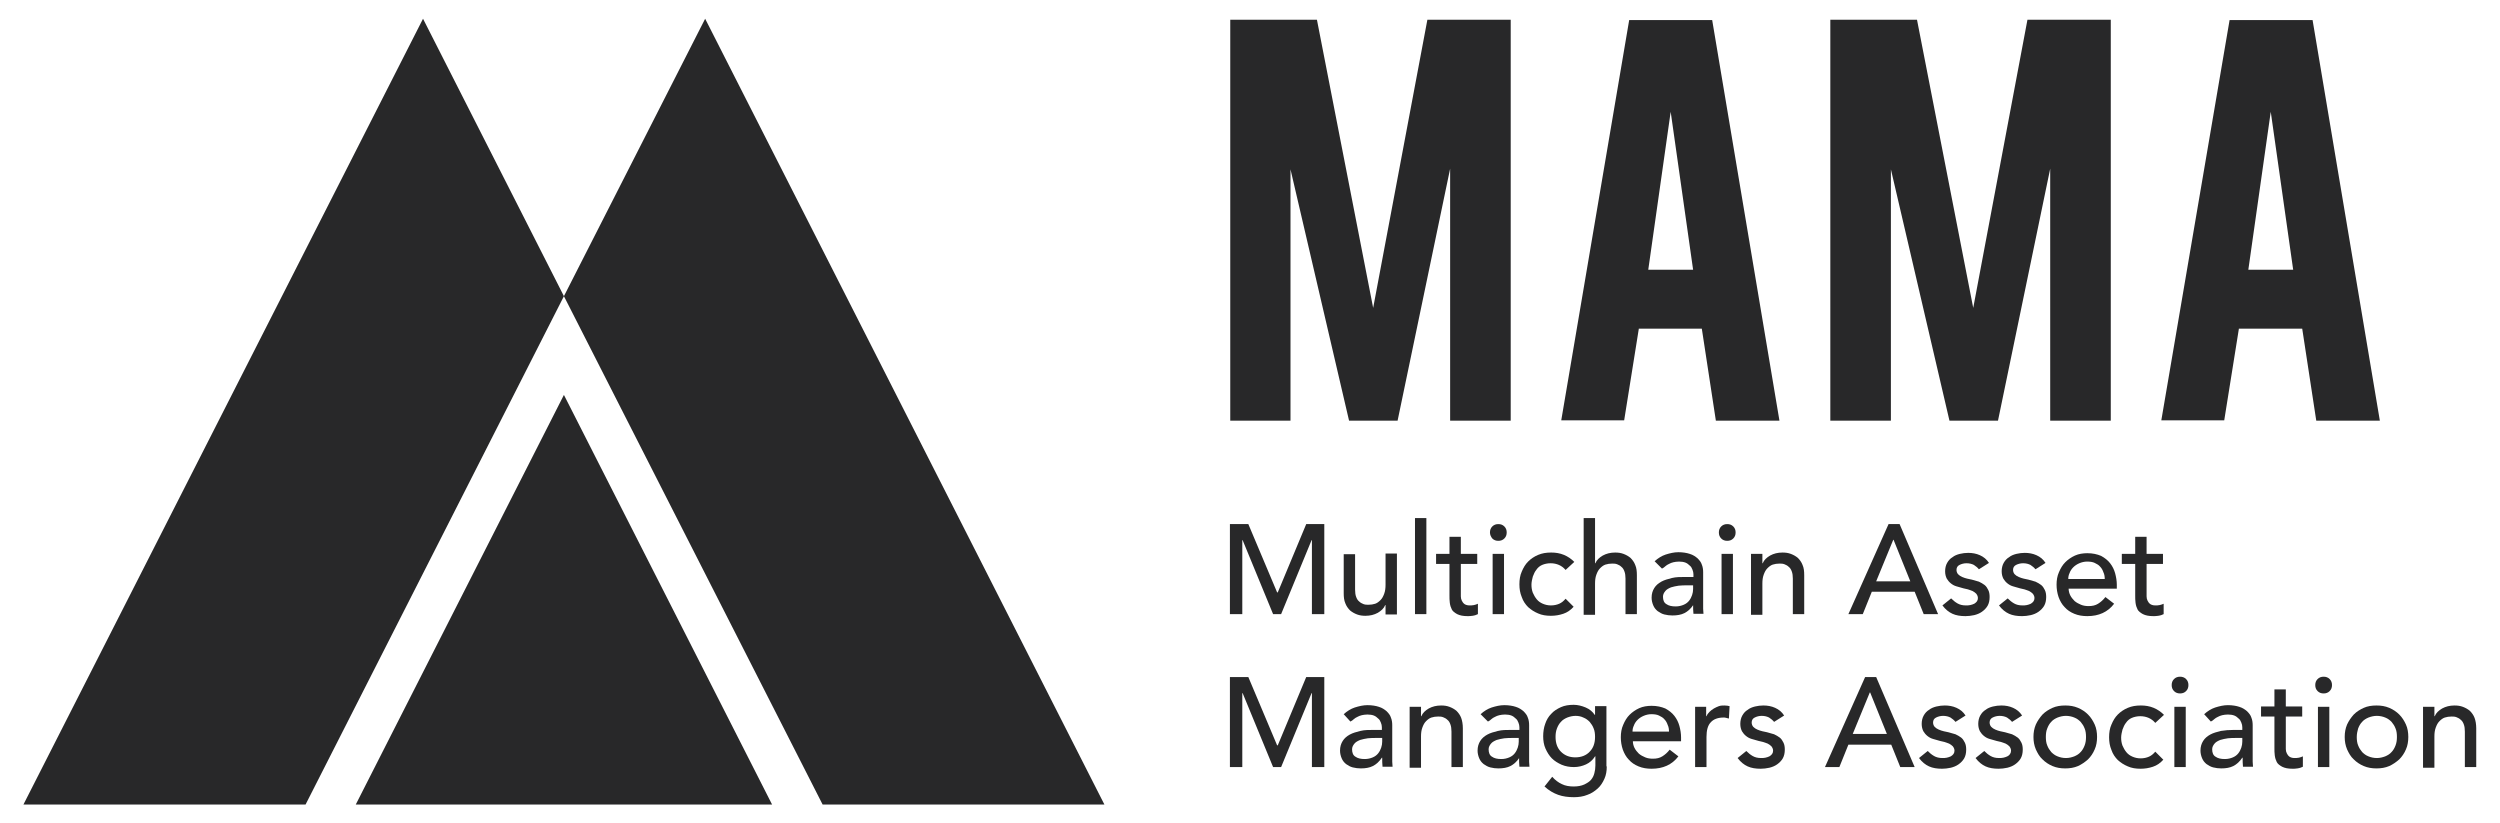 <?xml version="1.0" encoding="utf-8"?>
<!-- Generator: Adobe Illustrator 21.1.0, SVG Export Plug-In . SVG Version: 6.00 Build 0)  -->
<svg version="1.1" id="Layer_1" xmlns="http://www.w3.org/2000/svg" xmlns:xlink="http://www.w3.org/1999/xlink" x="0px" y="0px"
	 viewBox="0 0 747 246" style="enable-background:new 0 0 747 246;" xml:space="preserve">
<style type="text/css">
	.st0{fill:#282829;}
	.st1{clip-path:url(#SVGID_2_);}
	.st2{fill:#E6E6E6;}
	.st3{fill:#0B2537;}
	.st4{fill:#FFFFFF;}
	.st5{fill:#171C20;}
	.st6{fill:#062943;}
	.st7{fill:#999999;}
	.st8{fill:#C3B56E;stroke:#C3B56E;stroke-width:2;stroke-miterlimit:10;}
	.st9{fill:#ECE9D9;}
	.st10{fill:#C3B56E;}
	.st11{fill:#464646;}
	.st12{fill:#1A1A1A;}
	.st13{fill:#F6ECDD;}
	.st14{fill:#FFC614;}
	.st15{fill:#A4986B;}
</style>
<g>
	<g>
		<path class="st0" d="M385.7,125.7h-18.1V5.9h25.9l16.8,86.1l16.2-86.1h24.9v119.8h-18.1V50.4l-15.7,75.3h-14.5l-17.5-75.1V125.7z"
			/>
		<path class="st0" d="M489.7,98.1l-4.4,27.5h-18.8L486.8,6h24.8l20.1,119.7h-19l-4.2-27.5H489.7z M499.2,33.4l-6.7,47.2h13.4
			L499.2,33.4z"/>
		<path class="st0" d="M565,125.7h-18.1V5.9h25.9l16.8,86.1l16.2-86.1h24.9v119.8h-18.1V50.4L597,125.7h-14.5L565,50.6V125.7z"/>
		<path class="st0" d="M669,98.1l-4.4,27.5h-18.8L666.2,6H691l20.1,119.7h-19l-4.2-27.5H669z M678.5,33.4l-6.7,47.2h13.4L678.5,33.4
			z"/>
	</g>
	<g>
		<polygon class="st0" points="126.4,5.6 7,240.4 91.3,240.4 168.5,88.5 		"/>
		<polygon class="st0" points="210.7,5.6 168.5,88.5 245.8,240.4 330,240.4 		"/>
		<polygon class="st0" points="106.3,240.4 230.7,240.4 168.5,118 		"/>
	</g>
	<g>
		<path class="st0" d="M367.6,156.6h5.4l8.6,20.4h0.2l8.5-20.4h5.4v26.9H392v-22.1h-0.1l-9.1,22.1h-2.4l-9.1-22.1h-0.1v22.1h-3.7
			V156.6z"/>
		<path class="st0" d="M417.4,183.6H414v-2.8h-0.1c-0.4,1-1.2,1.7-2.2,2.3c-1.1,0.6-2.3,0.9-3.7,0.9c-0.9,0-1.7-0.1-2.5-0.4
			c-0.8-0.3-1.5-0.7-2.1-1.2c-0.6-0.6-1.1-1.3-1.4-2.1c-0.4-0.9-0.5-1.9-0.5-3.1v-11.6h3.4v10.6c0,0.8,0.1,1.6,0.3,2.1
			c0.2,0.6,0.5,1.1,0.9,1.4c0.4,0.4,0.8,0.6,1.3,0.8c0.5,0.2,1,0.2,1.5,0.2c0.7,0,1.4-0.1,2-0.3c0.6-0.2,1.1-0.6,1.6-1.1
			c0.5-0.5,0.8-1.1,1.1-1.9c0.3-0.8,0.4-1.7,0.4-2.7v-9.3h3.4V183.6z"/>
		<path class="st0" d="M422.8,154.8h3.4v28.7h-3.4V154.8z"/>
		<path class="st0" d="M441.4,168.5h-4.9v8.2c0,0.5,0,1,0,1.5c0,0.5,0.1,0.9,0.3,1.3c0.2,0.4,0.4,0.7,0.8,1c0.3,0.2,0.8,0.4,1.5,0.4
			c0.4,0,0.8,0,1.3-0.1c0.4-0.1,0.8-0.2,1.2-0.4v3.1c-0.4,0.2-0.9,0.4-1.6,0.5c-0.6,0.1-1.1,0.1-1.5,0.1c-1.3,0-2.3-0.2-3.1-0.6
			c-0.7-0.4-1.3-0.8-1.6-1.4c-0.3-0.6-0.5-1.2-0.6-2c-0.1-0.7-0.1-1.5-0.1-2.2v-9.4h-4v-3h4v-5.1h3.4v5.1h4.9V168.5z"/>
		<path class="st0" d="M445.2,159.1c0-0.7,0.2-1.3,0.7-1.8c0.5-0.5,1.1-0.7,1.8-0.7c0.7,0,1.3,0.2,1.8,0.7c0.5,0.5,0.7,1.1,0.7,1.8
			s-0.2,1.3-0.7,1.8c-0.5,0.5-1.1,0.7-1.8,0.7c-0.7,0-1.3-0.2-1.8-0.7C445.5,160.4,445.2,159.8,445.2,159.1z M446,165.5h3.4v18H446
			V165.5z"/>
		<path class="st0" d="M467.8,170.3c-0.6-0.7-1.3-1.2-2-1.5c-0.7-0.3-1.5-0.5-2.5-0.5c-0.9,0-1.8,0.2-2.5,0.5
			c-0.7,0.3-1.3,0.8-1.7,1.4c-0.5,0.6-0.8,1.3-1.1,2.1c-0.2,0.8-0.4,1.6-0.4,2.4c0,0.8,0.1,1.6,0.4,2.4c0.3,0.7,0.7,1.4,1.2,2
			c0.5,0.6,1.1,1,1.8,1.3c0.7,0.3,1.5,0.5,2.4,0.5c1,0,1.8-0.2,2.5-0.5c0.7-0.3,1.3-0.8,1.9-1.5l2.4,2.4c-0.9,1-1.9,1.7-3.1,2.1
			c-1.2,0.4-2.4,0.6-3.7,0.6c-1.4,0-2.7-0.2-3.8-0.7c-1.2-0.5-2.1-1.1-3-1.9c-0.8-0.8-1.5-1.8-1.9-3c-0.5-1.2-0.7-2.4-0.7-3.8
			c0-1.4,0.2-2.7,0.7-3.8c0.5-1.2,1.1-2.2,1.9-3c0.8-0.8,1.8-1.5,3-2c1.2-0.5,2.4-0.7,3.9-0.7c1.3,0,2.6,0.2,3.8,0.7
			c1.2,0.5,2.2,1.2,3.1,2.1L467.8,170.3z"/>
		<path class="st0" d="M473.2,154.8h3.4v13.5h0.1c0.4-1,1.2-1.7,2.2-2.3c1.1-0.6,2.3-0.9,3.7-0.9c0.9,0,1.7,0.1,2.5,0.4
			c0.8,0.3,1.5,0.7,2.1,1.2c0.6,0.6,1.1,1.3,1.4,2.1c0.4,0.9,0.5,1.9,0.5,3.1v11.6h-3.4v-10.6c0-0.8-0.1-1.6-0.3-2.1
			c-0.2-0.6-0.5-1.1-0.9-1.4c-0.4-0.4-0.8-0.6-1.3-0.8c-0.5-0.2-1-0.2-1.5-0.2c-0.7,0-1.4,0.1-2,0.3c-0.6,0.2-1.1,0.6-1.6,1.1
			c-0.5,0.5-0.8,1.1-1.1,1.9c-0.3,0.8-0.4,1.7-0.4,2.7v9.3h-3.4V154.8z"/>
		<path class="st0" d="M494.4,167.7c1-0.9,2.1-1.6,3.3-2c1.3-0.4,2.5-0.7,3.8-0.7c1.3,0,2.5,0.2,3.4,0.5c1,0.3,1.7,0.8,2.3,1.3
			c0.6,0.6,1.1,1.2,1.3,1.9c0.3,0.7,0.4,1.5,0.4,2.3v9.2c0,0.6,0,1.2,0,1.7c0,0.5,0.1,1,0.1,1.5h-3c-0.1-0.9-0.1-1.8-0.1-2.7H506
			c-0.8,1.2-1.7,2-2.7,2.5c-1,0.5-2.2,0.7-3.6,0.7c-0.8,0-1.6-0.1-2.4-0.3c-0.8-0.2-1.4-0.6-2-1c-0.6-0.5-1-1-1.3-1.7
			c-0.3-0.7-0.5-1.5-0.5-2.3c0-1.2,0.3-2.1,0.8-2.9c0.5-0.8,1.2-1.4,2.1-1.9c0.9-0.5,2-0.8,3.2-1.1s2.5-0.3,3.9-0.3h2.5v-0.8
			c0-0.5-0.1-0.9-0.3-1.4c-0.2-0.5-0.4-0.9-0.8-1.2c-0.4-0.4-0.8-0.7-1.3-0.9c-0.5-0.2-1.2-0.3-1.9-0.3c-0.7,0-1.2,0.1-1.7,0.2
			c-0.5,0.1-0.9,0.3-1.3,0.5c-0.4,0.2-0.8,0.4-1.1,0.7c-0.3,0.3-0.6,0.5-1,0.7L494.4,167.7z M504.1,174.9c-0.8,0-1.6,0-2.5,0.1
			c-0.8,0.1-1.6,0.3-2.3,0.5c-0.7,0.3-1.3,0.6-1.7,1.1c-0.4,0.5-0.7,1-0.7,1.7c0,1,0.3,1.8,1,2.2c0.7,0.5,1.6,0.7,2.8,0.7
			c0.9,0,1.7-0.2,2.4-0.5c0.7-0.3,1.2-0.7,1.6-1.2c0.4-0.5,0.7-1.1,0.9-1.7c0.2-0.6,0.3-1.2,0.3-1.8v-1.1H504.1z"/>
		<path class="st0" d="M513.6,159.1c0-0.7,0.2-1.3,0.7-1.8c0.5-0.5,1.1-0.7,1.8-0.7c0.7,0,1.3,0.2,1.8,0.7c0.5,0.5,0.7,1.1,0.7,1.8
			s-0.2,1.3-0.7,1.8c-0.5,0.5-1.1,0.7-1.8,0.7c-0.7,0-1.3-0.2-1.8-0.7C513.8,160.4,513.6,159.8,513.6,159.1z M514.4,165.5h3.4v18
			h-3.4V165.5z"/>
		<path class="st0" d="M523.2,165.5h3.4v2.8h0.1c0.4-1,1.2-1.7,2.2-2.3c1.1-0.6,2.3-0.9,3.7-0.9c0.9,0,1.7,0.1,2.5,0.4
			c0.8,0.3,1.5,0.7,2.1,1.2c0.6,0.6,1.1,1.3,1.4,2.1c0.4,0.9,0.5,1.9,0.5,3.1v11.6h-3.4v-10.6c0-0.8-0.1-1.6-0.3-2.1
			c-0.2-0.6-0.5-1.1-0.9-1.4c-0.4-0.4-0.8-0.6-1.3-0.8c-0.5-0.2-1-0.2-1.5-0.2c-0.7,0-1.4,0.1-2,0.3c-0.6,0.2-1.1,0.6-1.6,1.1
			c-0.5,0.5-0.8,1.1-1.1,1.9s-0.4,1.7-0.4,2.7v9.3h-3.4V165.5z"/>
		<path class="st0" d="M564.3,156.6h3.3l11.5,26.9h-4.3l-2.7-6.7h-12.8l-2.7,6.7h-4.3L564.3,156.6z M570.8,173.7l-5-12.4h-0.1
			l-5.1,12.4H570.8z"/>
		<path class="st0" d="M591.3,170.1c-0.4-0.5-0.9-0.9-1.5-1.3c-0.6-0.3-1.3-0.5-2.2-0.5c-0.8,0-1.5,0.2-2.1,0.5
			c-0.6,0.3-0.9,0.8-0.9,1.5c0,0.5,0.2,1,0.5,1.3c0.3,0.3,0.7,0.6,1.2,0.8c0.5,0.2,1,0.4,1.5,0.5c0.5,0.1,1,0.2,1.4,0.3
			c0.7,0.2,1.4,0.4,2.1,0.6c0.6,0.3,1.2,0.6,1.7,1c0.5,0.4,0.8,0.9,1.1,1.5c0.3,0.6,0.4,1.3,0.4,2.1c0,1-0.2,1.9-0.6,2.6
			c-0.4,0.7-1,1.3-1.7,1.8c-0.7,0.5-1.5,0.8-2.3,1c-0.9,0.2-1.8,0.3-2.6,0.3c-1.5,0-2.8-0.2-3.9-0.7c-1.1-0.5-2.1-1.3-3-2.5l2.6-2.1
			c0.6,0.6,1.2,1.1,1.9,1.5c0.7,0.4,1.5,0.6,2.5,0.6c0.4,0,0.9,0,1.3-0.1c0.4-0.1,0.8-0.2,1.2-0.4c0.3-0.2,0.6-0.4,0.8-0.7
			c0.2-0.3,0.3-0.6,0.3-1c0-0.5-0.2-0.9-0.5-1.3c-0.3-0.3-0.7-0.6-1.1-0.8c-0.4-0.2-0.9-0.3-1.4-0.5c-0.5-0.1-0.9-0.2-1.3-0.3
			c-0.7-0.2-1.4-0.4-2.1-0.6c-0.7-0.2-1.2-0.5-1.7-0.9c-0.5-0.4-0.9-0.9-1.2-1.4c-0.3-0.6-0.5-1.3-0.5-2.2c0-0.9,0.2-1.8,0.6-2.5
			c0.4-0.7,0.9-1.3,1.6-1.7c0.6-0.5,1.4-0.8,2.2-1c0.8-0.2,1.7-0.3,2.5-0.3c1.2,0,2.4,0.2,3.5,0.7c1.1,0.5,2,1.2,2.7,2.3
			L591.3,170.1z"/>
		<path class="st0" d="M608.2,170.1c-0.4-0.5-0.9-0.9-1.5-1.3c-0.6-0.3-1.3-0.5-2.2-0.5c-0.8,0-1.5,0.2-2.1,0.5
			c-0.6,0.3-0.9,0.8-0.9,1.5c0,0.5,0.2,1,0.5,1.3c0.3,0.3,0.7,0.6,1.2,0.8c0.5,0.2,1,0.4,1.5,0.5c0.5,0.1,1,0.2,1.4,0.3
			c0.7,0.2,1.4,0.4,2.1,0.6c0.6,0.3,1.2,0.6,1.7,1c0.5,0.4,0.8,0.9,1.1,1.5c0.3,0.6,0.4,1.3,0.4,2.1c0,1-0.2,1.9-0.6,2.6
			c-0.4,0.7-1,1.3-1.7,1.8c-0.7,0.5-1.5,0.8-2.3,1c-0.9,0.2-1.8,0.3-2.6,0.3c-1.5,0-2.8-0.2-3.9-0.7c-1.1-0.5-2.1-1.3-3-2.5l2.6-2.1
			c0.6,0.6,1.2,1.1,1.9,1.5c0.7,0.4,1.5,0.6,2.5,0.6c0.4,0,0.9,0,1.3-0.1c0.4-0.1,0.8-0.2,1.2-0.4c0.3-0.2,0.6-0.4,0.8-0.7
			c0.2-0.3,0.3-0.6,0.3-1c0-0.5-0.2-0.9-0.5-1.3c-0.3-0.3-0.7-0.6-1.1-0.8c-0.4-0.2-0.9-0.3-1.4-0.5c-0.5-0.1-0.9-0.2-1.3-0.3
			c-0.7-0.2-1.4-0.4-2.1-0.6c-0.7-0.2-1.2-0.5-1.7-0.9c-0.5-0.4-0.9-0.9-1.2-1.4c-0.3-0.6-0.5-1.3-0.5-2.2c0-0.9,0.2-1.8,0.6-2.5
			c0.4-0.7,0.9-1.3,1.6-1.7c0.6-0.5,1.4-0.8,2.2-1c0.8-0.2,1.7-0.3,2.5-0.3c1.2,0,2.4,0.2,3.5,0.7c1.1,0.5,2,1.2,2.7,2.3
			L608.2,170.1z"/>
		<path class="st0" d="M618.1,175.8c0,0.8,0.2,1.5,0.5,2.1c0.3,0.6,0.8,1.2,1.3,1.7c0.6,0.5,1.2,0.8,1.9,1.1s1.5,0.4,2.3,0.4
			c1.1,0,2-0.2,2.8-0.7c0.8-0.5,1.5-1.1,2.2-2l2.6,2c-1.9,2.5-4.6,3.7-8,3.7c-1.4,0-2.7-0.2-3.9-0.7c-1.2-0.5-2.1-1.1-2.9-2
			c-0.8-0.8-1.4-1.9-1.8-3c-0.4-1.2-0.6-2.4-0.6-3.7c0-1.3,0.2-2.6,0.7-3.7c0.5-1.2,1.1-2.2,1.9-3c0.8-0.8,1.8-1.5,2.9-2
			c1.1-0.5,2.4-0.7,3.7-0.7c1.6,0,2.9,0.3,4.1,0.8c1.1,0.6,2,1.3,2.7,2.2c0.7,0.9,1.2,1.9,1.5,3c0.3,1.1,0.5,2.3,0.5,3.4v1.2H618.1z
			 M628.9,173.1c0-0.8-0.1-1.5-0.4-2.1c-0.2-0.6-0.5-1.2-1-1.7c-0.4-0.5-1-0.8-1.6-1.1c-0.6-0.3-1.4-0.4-2.3-0.4
			c-0.8,0-1.6,0.2-2.3,0.5c-0.7,0.3-1.3,0.7-1.8,1.2c-0.5,0.5-0.9,1.1-1.1,1.7c-0.3,0.6-0.4,1.2-0.4,1.8H628.9z"/>
		<path class="st0" d="M646.3,168.5h-4.9v8.2c0,0.5,0,1,0,1.5c0,0.5,0.1,0.9,0.3,1.3c0.2,0.4,0.4,0.7,0.8,1c0.3,0.2,0.8,0.4,1.5,0.4
			c0.4,0,0.8,0,1.3-0.1c0.4-0.1,0.8-0.2,1.2-0.4v3.1c-0.4,0.2-0.9,0.4-1.6,0.5c-0.6,0.1-1.1,0.1-1.5,0.1c-1.3,0-2.3-0.2-3.1-0.6
			c-0.7-0.4-1.3-0.8-1.6-1.4c-0.3-0.6-0.5-1.2-0.6-2c-0.1-0.7-0.1-1.5-0.1-2.2v-9.4h-4v-3h4v-5.1h3.4v5.1h4.9V168.5z"/>
		<path class="st0" d="M367.6,202.3h5.4l8.6,20.4h0.2l8.5-20.4h5.4v26.9H392v-22.1h-0.1l-9.1,22.1h-2.4l-9.1-22.1h-0.1v22.1h-3.7
			V202.3z"/>
		<path class="st0" d="M401.5,213.4c1-0.9,2.1-1.6,3.3-2c1.3-0.4,2.5-0.7,3.8-0.7c1.3,0,2.5,0.2,3.4,0.5c1,0.3,1.7,0.8,2.3,1.3
			c0.6,0.6,1.1,1.2,1.3,1.9c0.3,0.7,0.4,1.5,0.4,2.3v9.2c0,0.6,0,1.2,0,1.7c0,0.5,0.1,1,0.1,1.5h-3c-0.1-0.9-0.1-1.8-0.1-2.7h-0.1
			c-0.8,1.2-1.7,2-2.7,2.5c-1,0.5-2.2,0.7-3.6,0.7c-0.8,0-1.6-0.1-2.4-0.3c-0.8-0.2-1.4-0.6-2-1c-0.6-0.5-1-1-1.3-1.7
			c-0.3-0.7-0.5-1.5-0.5-2.3c0-1.2,0.3-2.1,0.8-2.9c0.5-0.8,1.2-1.4,2.1-1.9s2-0.8,3.2-1.1s2.5-0.3,3.9-0.3h2.5v-0.8
			c0-0.5-0.1-0.9-0.3-1.4c-0.2-0.5-0.4-0.9-0.8-1.2c-0.4-0.4-0.8-0.7-1.3-0.9c-0.5-0.2-1.2-0.3-1.9-0.3c-0.7,0-1.2,0.1-1.7,0.2
			c-0.5,0.1-0.9,0.3-1.3,0.5c-0.4,0.2-0.8,0.4-1.1,0.7c-0.3,0.3-0.6,0.5-1,0.7L401.5,213.4z M411.2,220.5c-0.8,0-1.6,0-2.5,0.1
			c-0.8,0.1-1.6,0.3-2.3,0.5c-0.7,0.3-1.3,0.6-1.7,1.1c-0.4,0.5-0.7,1-0.7,1.7c0,1,0.3,1.8,1,2.2c0.7,0.5,1.6,0.7,2.8,0.7
			c0.9,0,1.7-0.2,2.4-0.5c0.7-0.3,1.2-0.7,1.6-1.2c0.4-0.5,0.7-1.1,0.9-1.7c0.2-0.6,0.3-1.2,0.3-1.8v-1.1H411.2z"/>
		<path class="st0" d="M421.2,211.2h3.4v2.8h0.1c0.4-1,1.2-1.7,2.2-2.3c1.1-0.6,2.3-0.9,3.7-0.9c0.9,0,1.7,0.1,2.5,0.4
			c0.8,0.3,1.5,0.7,2.1,1.2c0.6,0.6,1.1,1.3,1.4,2.1s0.5,1.9,0.5,3.1v11.6h-3.4v-10.6c0-0.8-0.1-1.6-0.3-2.1
			c-0.2-0.6-0.5-1.1-0.9-1.4c-0.4-0.4-0.8-0.6-1.3-0.8c-0.5-0.2-1-0.2-1.5-0.2c-0.7,0-1.4,0.1-2,0.3c-0.6,0.2-1.1,0.6-1.6,1.1
			c-0.5,0.5-0.8,1.1-1.1,1.9c-0.3,0.8-0.4,1.7-0.4,2.7v9.3h-3.4V211.2z"/>
		<path class="st0" d="M442.4,213.4c1-0.9,2.1-1.6,3.3-2c1.3-0.4,2.5-0.7,3.8-0.7c1.3,0,2.5,0.2,3.4,0.5c1,0.3,1.7,0.8,2.3,1.3
			c0.6,0.6,1.1,1.2,1.3,1.9c0.3,0.7,0.4,1.5,0.4,2.3v9.2c0,0.6,0,1.2,0,1.7c0,0.5,0.1,1,0.1,1.5h-3c-0.1-0.9-0.1-1.8-0.1-2.7H454
			c-0.8,1.2-1.7,2-2.7,2.5c-1,0.5-2.2,0.7-3.6,0.7c-0.8,0-1.6-0.1-2.4-0.3c-0.8-0.2-1.4-0.6-2-1c-0.6-0.5-1-1-1.3-1.7
			c-0.3-0.7-0.5-1.5-0.5-2.3c0-1.2,0.3-2.1,0.8-2.9c0.5-0.8,1.2-1.4,2.1-1.9c0.9-0.5,2-0.8,3.2-1.1s2.5-0.3,3.9-0.3h2.5v-0.8
			c0-0.5-0.1-0.9-0.3-1.4c-0.2-0.5-0.4-0.9-0.8-1.2c-0.4-0.4-0.8-0.7-1.3-0.9c-0.5-0.2-1.2-0.3-1.9-0.3c-0.7,0-1.2,0.1-1.7,0.2
			c-0.5,0.1-0.9,0.3-1.3,0.5c-0.4,0.2-0.8,0.4-1.1,0.7c-0.3,0.3-0.6,0.5-1,0.7L442.4,213.4z M452,220.5c-0.8,0-1.6,0-2.5,0.1
			c-0.8,0.1-1.6,0.3-2.3,0.5c-0.7,0.3-1.3,0.6-1.7,1.1c-0.4,0.5-0.7,1-0.7,1.7c0,1,0.3,1.8,1,2.2c0.7,0.5,1.6,0.7,2.8,0.7
			c0.9,0,1.7-0.2,2.4-0.5c0.7-0.3,1.2-0.7,1.6-1.2c0.4-0.5,0.7-1.1,0.9-1.7c0.2-0.6,0.3-1.2,0.3-1.8v-1.1H452z"/>
		<path class="st0" d="M480.1,229c0,1.4-0.2,2.6-0.7,3.7c-0.5,1.1-1.1,2.1-2,2.9c-0.9,0.8-1.9,1.5-3.1,1.9c-1.2,0.5-2.6,0.7-4,0.7
			c-1.7,0-3.3-0.2-4.7-0.7c-1.4-0.5-2.8-1.3-4.1-2.5l2.3-2.9c0.9,1,1.8,1.7,2.9,2.2c1,0.5,2.2,0.7,3.5,0.7c1.3,0,2.3-0.2,3.2-0.6
			c0.8-0.4,1.5-0.8,2-1.4c0.5-0.6,0.8-1.2,1-2c0.2-0.7,0.3-1.5,0.3-2.3v-2.7h-0.1c-0.7,1.1-1.6,1.9-2.7,2.4
			c-1.1,0.5-2.3,0.8-3.6,0.8c-1.3,0-2.5-0.2-3.7-0.7c-1.1-0.5-2.1-1.1-2.9-1.9c-0.8-0.8-1.4-1.8-1.9-2.9c-0.5-1.1-0.7-2.4-0.7-3.7
			s0.2-2.6,0.6-3.7c0.4-1.2,1-2.2,1.8-3c0.8-0.9,1.8-1.5,2.9-2c1.1-0.5,2.4-0.7,3.8-0.7c1.2,0,2.4,0.3,3.6,0.8
			c1.2,0.5,2.1,1.3,2.7,2.2h0.1v-2.6h3.4V229z M470.8,213.9c-0.9,0-1.7,0.2-2.5,0.5c-0.7,0.3-1.4,0.7-1.9,1.3
			c-0.5,0.5-0.9,1.2-1.2,2c-0.3,0.8-0.4,1.6-0.4,2.5c0,1.8,0.5,3.3,1.6,4.4c1.1,1.1,2.5,1.7,4.3,1.7c1.8,0,3.3-0.6,4.3-1.7
			c1.1-1.1,1.6-2.6,1.6-4.4c0-0.9-0.1-1.8-0.4-2.5c-0.3-0.8-0.7-1.4-1.2-2c-0.5-0.5-1.1-1-1.9-1.3
			C472.5,214.1,471.7,213.9,470.8,213.9z"/>
		<path class="st0" d="M487.9,221.4c0,0.8,0.2,1.5,0.5,2.1c0.3,0.6,0.8,1.2,1.3,1.7c0.6,0.5,1.2,0.8,1.9,1.1
			c0.7,0.3,1.5,0.4,2.3,0.4c1.1,0,2-0.2,2.8-0.7c0.8-0.5,1.5-1.1,2.2-2l2.6,2c-1.9,2.5-4.6,3.7-8,3.7c-1.4,0-2.7-0.2-3.9-0.7
			s-2.1-1.1-2.9-2c-0.8-0.8-1.4-1.9-1.8-3c-0.4-1.2-0.6-2.4-0.6-3.7s0.2-2.6,0.7-3.7c0.5-1.2,1.1-2.2,1.9-3c0.8-0.8,1.8-1.5,2.9-2
			c1.1-0.5,2.4-0.7,3.7-0.7c1.6,0,2.9,0.3,4.1,0.8c1.1,0.6,2,1.3,2.7,2.2c0.7,0.9,1.2,1.9,1.5,3c0.3,1.1,0.5,2.3,0.5,3.4v1.2H487.9z
			 M498.7,218.7c0-0.8-0.1-1.5-0.4-2.1c-0.2-0.6-0.5-1.2-1-1.7c-0.4-0.5-1-0.8-1.6-1.1c-0.6-0.3-1.4-0.4-2.3-0.4
			c-0.8,0-1.6,0.2-2.3,0.5c-0.7,0.3-1.3,0.7-1.8,1.2c-0.5,0.5-0.9,1.1-1.1,1.7c-0.3,0.6-0.4,1.2-0.4,1.8H498.7z"/>
		<path class="st0" d="M506.4,211.2h3.4v2.8h0.1c0.2-0.5,0.5-0.9,0.9-1.3c0.4-0.4,0.8-0.7,1.3-1c0.5-0.3,1-0.5,1.5-0.7
			c0.6-0.2,1.1-0.2,1.7-0.2c0.6,0,1.1,0.1,1.5,0.2l-0.2,3.7c-0.3-0.1-0.6-0.1-0.8-0.2c-0.3-0.1-0.6-0.1-0.8-0.1
			c-1.7,0-3,0.5-3.8,1.4c-0.9,0.9-1.3,2.4-1.3,4.4v9h-3.4V211.2z"/>
		<path class="st0" d="M530.1,215.7c-0.4-0.5-0.9-0.9-1.5-1.3c-0.6-0.3-1.3-0.5-2.2-0.5c-0.8,0-1.5,0.2-2.1,0.5
			c-0.6,0.3-0.9,0.8-0.9,1.5c0,0.5,0.2,1,0.5,1.3c0.3,0.3,0.7,0.6,1.2,0.8c0.5,0.2,1,0.4,1.5,0.5c0.5,0.1,1,0.2,1.4,0.3
			c0.7,0.2,1.4,0.4,2.1,0.6c0.6,0.3,1.2,0.6,1.7,1c0.5,0.4,0.8,0.9,1.1,1.5c0.3,0.6,0.4,1.3,0.4,2.1c0,1-0.2,1.9-0.6,2.6
			c-0.4,0.7-1,1.3-1.7,1.8c-0.7,0.5-1.5,0.8-2.3,1c-0.9,0.2-1.8,0.3-2.6,0.3c-1.5,0-2.8-0.2-3.9-0.7c-1.1-0.5-2.1-1.3-3-2.5l2.6-2.1
			c0.6,0.6,1.2,1.1,1.9,1.5c0.7,0.4,1.5,0.6,2.5,0.6c0.4,0,0.9,0,1.3-0.1c0.4-0.1,0.8-0.2,1.2-0.4c0.3-0.2,0.6-0.4,0.8-0.7
			c0.2-0.3,0.3-0.6,0.3-1c0-0.5-0.2-0.9-0.5-1.3c-0.3-0.3-0.7-0.6-1.1-0.8c-0.4-0.2-0.9-0.3-1.4-0.5c-0.5-0.1-0.9-0.2-1.3-0.3
			c-0.7-0.2-1.4-0.4-2.1-0.6c-0.7-0.2-1.2-0.5-1.7-0.9c-0.5-0.4-0.9-0.9-1.2-1.4c-0.3-0.6-0.5-1.3-0.5-2.2c0-0.9,0.2-1.8,0.6-2.5
			c0.4-0.7,0.9-1.3,1.6-1.7c0.6-0.5,1.4-0.8,2.2-1c0.8-0.2,1.7-0.3,2.5-0.3c1.2,0,2.4,0.2,3.5,0.7c1.1,0.5,2,1.2,2.7,2.3
			L530.1,215.7z"/>
		<path class="st0" d="M557.3,202.3h3.3l11.5,26.9h-4.3l-2.7-6.7h-12.8l-2.7,6.7h-4.3L557.3,202.3z M563.8,219.3l-5-12.4h-0.1
			l-5.1,12.4H563.8z"/>
		<path class="st0" d="M584.3,215.7c-0.4-0.5-0.9-0.9-1.5-1.3c-0.6-0.3-1.3-0.5-2.2-0.5c-0.8,0-1.5,0.2-2.1,0.5
			c-0.6,0.3-0.9,0.8-0.9,1.5c0,0.5,0.2,1,0.5,1.3c0.3,0.3,0.7,0.6,1.2,0.8c0.5,0.2,1,0.4,1.5,0.5c0.5,0.1,1,0.2,1.4,0.3
			c0.7,0.2,1.4,0.4,2.1,0.6c0.6,0.3,1.2,0.6,1.7,1c0.5,0.4,0.8,0.9,1.1,1.5c0.3,0.6,0.4,1.3,0.4,2.1c0,1-0.2,1.9-0.6,2.6
			c-0.4,0.7-1,1.3-1.7,1.8c-0.7,0.5-1.5,0.8-2.3,1c-0.9,0.2-1.8,0.3-2.6,0.3c-1.5,0-2.8-0.2-3.9-0.7c-1.1-0.5-2.1-1.3-3-2.5l2.6-2.1
			c0.6,0.6,1.2,1.1,1.9,1.5c0.7,0.4,1.5,0.6,2.5,0.6c0.4,0,0.9,0,1.3-0.1c0.4-0.1,0.8-0.2,1.2-0.4c0.3-0.2,0.6-0.4,0.8-0.7
			c0.2-0.3,0.3-0.6,0.3-1c0-0.5-0.2-0.9-0.5-1.3c-0.3-0.3-0.7-0.6-1.1-0.8c-0.4-0.2-0.9-0.3-1.4-0.5c-0.5-0.1-0.9-0.2-1.3-0.3
			c-0.7-0.2-1.4-0.4-2.1-0.6c-0.7-0.2-1.2-0.5-1.7-0.9c-0.5-0.4-0.9-0.9-1.2-1.4c-0.3-0.6-0.5-1.3-0.5-2.2c0-0.9,0.2-1.8,0.6-2.5
			c0.4-0.7,0.9-1.3,1.6-1.7c0.6-0.5,1.4-0.8,2.2-1c0.8-0.2,1.7-0.3,2.5-0.3c1.2,0,2.4,0.2,3.5,0.7c1.1,0.5,2,1.2,2.7,2.3
			L584.3,215.7z"/>
		<path class="st0" d="M601.2,215.7c-0.4-0.5-0.9-0.9-1.5-1.3c-0.6-0.3-1.3-0.5-2.2-0.5c-0.8,0-1.5,0.2-2.1,0.5
			c-0.6,0.3-0.9,0.8-0.9,1.5c0,0.5,0.2,1,0.5,1.3c0.3,0.3,0.7,0.6,1.2,0.8c0.5,0.2,1,0.4,1.5,0.5c0.5,0.1,1,0.2,1.4,0.3
			c0.7,0.2,1.4,0.4,2.1,0.6c0.6,0.3,1.2,0.6,1.7,1c0.5,0.4,0.8,0.9,1.1,1.5c0.3,0.6,0.4,1.3,0.4,2.1c0,1-0.2,1.9-0.6,2.6
			c-0.4,0.7-1,1.3-1.7,1.8c-0.7,0.5-1.5,0.8-2.3,1c-0.9,0.2-1.8,0.3-2.6,0.3c-1.5,0-2.8-0.2-3.9-0.7c-1.1-0.5-2.1-1.3-3-2.5l2.6-2.1
			c0.6,0.6,1.2,1.1,1.9,1.5c0.7,0.4,1.5,0.6,2.5,0.6c0.4,0,0.9,0,1.3-0.1c0.4-0.1,0.8-0.2,1.2-0.4s0.6-0.4,0.8-0.7
			c0.2-0.3,0.3-0.6,0.3-1c0-0.5-0.2-0.9-0.5-1.3c-0.3-0.3-0.7-0.6-1.1-0.8c-0.4-0.2-0.9-0.3-1.4-0.5c-0.5-0.1-0.9-0.2-1.3-0.3
			c-0.7-0.2-1.4-0.4-2.1-0.6c-0.7-0.2-1.2-0.5-1.7-0.9c-0.5-0.4-0.9-0.9-1.2-1.4c-0.3-0.6-0.5-1.3-0.5-2.2c0-0.9,0.2-1.8,0.6-2.5
			c0.4-0.7,0.9-1.3,1.6-1.7c0.6-0.5,1.4-0.8,2.2-1c0.8-0.2,1.7-0.3,2.5-0.3c1.2,0,2.4,0.2,3.5,0.7c1.1,0.5,2,1.2,2.7,2.3
			L601.2,215.7z"/>
		<path class="st0" d="M607.6,220.2c0-1.3,0.2-2.5,0.7-3.7c0.5-1.1,1.2-2.1,2-3c0.9-0.9,1.9-1.5,3-2s2.4-0.7,3.8-0.7
			s2.6,0.2,3.8,0.7c1.2,0.5,2.2,1.2,3,2c0.9,0.9,1.5,1.9,2,3c0.5,1.1,0.7,2.4,0.7,3.7s-0.2,2.6-0.7,3.7c-0.5,1.2-1.2,2.2-2,3
			c-0.9,0.8-1.9,1.5-3,2c-1.2,0.5-2.4,0.7-3.8,0.7s-2.6-0.2-3.8-0.7s-2.2-1.2-3-2c-0.9-0.8-1.5-1.9-2-3
			C607.8,222.7,607.6,221.5,607.6,220.2z M611.3,220.2c0,0.9,0.1,1.8,0.4,2.5c0.3,0.8,0.7,1.4,1.2,2c0.5,0.5,1.1,1,1.9,1.3
			c0.7,0.3,1.6,0.5,2.5,0.5c0.9,0,1.7-0.2,2.5-0.5c0.7-0.3,1.4-0.7,1.9-1.3c0.5-0.5,0.9-1.2,1.2-2c0.3-0.8,0.4-1.6,0.4-2.5
			c0-0.9-0.1-1.8-0.4-2.5c-0.3-0.8-0.7-1.4-1.2-2c-0.5-0.5-1.1-1-1.9-1.3c-0.7-0.3-1.6-0.5-2.5-0.5c-0.9,0-1.7,0.2-2.5,0.5
			c-0.7,0.3-1.4,0.7-1.9,1.3c-0.5,0.5-0.9,1.2-1.2,2C611.4,218.4,611.3,219.3,611.3,220.2z"/>
		<path class="st0" d="M644,216c-0.6-0.7-1.3-1.2-2-1.5c-0.7-0.3-1.5-0.5-2.5-0.5c-0.9,0-1.8,0.2-2.5,0.5c-0.7,0.3-1.3,0.8-1.7,1.4
			c-0.5,0.6-0.8,1.3-1.1,2.1c-0.2,0.8-0.4,1.6-0.4,2.4c0,0.8,0.1,1.6,0.4,2.4c0.3,0.7,0.7,1.4,1.2,2c0.5,0.6,1.1,1,1.8,1.3
			c0.7,0.3,1.5,0.5,2.4,0.5c1,0,1.8-0.2,2.5-0.5c0.7-0.3,1.3-0.8,1.9-1.5l2.4,2.4c-0.9,1-1.9,1.7-3.1,2.1c-1.2,0.4-2.4,0.6-3.7,0.6
			c-1.4,0-2.7-0.2-3.8-0.7c-1.2-0.5-2.1-1.1-3-1.9c-0.8-0.8-1.5-1.8-1.9-3c-0.5-1.2-0.7-2.4-0.7-3.8c0-1.4,0.2-2.7,0.7-3.8
			c0.5-1.2,1.1-2.2,1.9-3c0.8-0.8,1.8-1.5,3-2c1.2-0.5,2.4-0.7,3.9-0.7c1.3,0,2.6,0.2,3.8,0.7c1.2,0.5,2.2,1.2,3.1,2.1L644,216z"/>
		<path class="st0" d="M648.9,204.7c0-0.7,0.2-1.3,0.7-1.8c0.5-0.5,1.1-0.7,1.8-0.7c0.7,0,1.3,0.2,1.8,0.7c0.5,0.5,0.7,1.1,0.7,1.8
			s-0.2,1.3-0.7,1.8c-0.5,0.5-1.1,0.7-1.8,0.7c-0.7,0-1.3-0.2-1.8-0.7C649.1,206,648.9,205.4,648.9,204.7z M649.7,211.2h3.4v18h-3.4
			V211.2z"/>
		<path class="st0" d="M658.6,213.4c1-0.9,2.1-1.6,3.3-2c1.3-0.4,2.5-0.7,3.8-0.7c1.3,0,2.5,0.2,3.4,0.5c1,0.3,1.7,0.8,2.3,1.3
			c0.6,0.6,1.1,1.2,1.3,1.9c0.3,0.7,0.4,1.5,0.4,2.3v9.2c0,0.6,0,1.2,0,1.7c0,0.5,0.1,1,0.1,1.5h-3c-0.1-0.9-0.1-1.8-0.1-2.7h-0.1
			c-0.8,1.2-1.7,2-2.7,2.5c-1,0.5-2.2,0.7-3.6,0.7c-0.8,0-1.6-0.1-2.4-0.3c-0.8-0.2-1.4-0.6-2-1c-0.6-0.5-1-1-1.3-1.7
			c-0.3-0.7-0.5-1.5-0.5-2.3c0-1.2,0.3-2.1,0.8-2.9c0.5-0.8,1.2-1.4,2.1-1.9s2-0.8,3.2-1.1c1.2-0.2,2.5-0.3,3.9-0.3h2.5v-0.8
			c0-0.5-0.1-0.9-0.3-1.4c-0.2-0.5-0.4-0.9-0.8-1.2c-0.4-0.4-0.8-0.7-1.3-0.9c-0.5-0.2-1.2-0.3-1.9-0.3c-0.7,0-1.2,0.1-1.7,0.2
			c-0.5,0.1-0.9,0.3-1.3,0.5c-0.4,0.2-0.8,0.4-1.1,0.7c-0.3,0.3-0.6,0.5-1,0.7L658.6,213.4z M668.2,220.5c-0.8,0-1.6,0-2.5,0.1
			c-0.8,0.1-1.6,0.3-2.3,0.5c-0.7,0.3-1.3,0.6-1.7,1.1c-0.4,0.5-0.7,1-0.7,1.7c0,1,0.3,1.8,1,2.2c0.7,0.5,1.6,0.7,2.8,0.7
			c0.9,0,1.7-0.2,2.4-0.5c0.7-0.3,1.2-0.7,1.6-1.2c0.4-0.5,0.7-1.1,0.9-1.7c0.2-0.6,0.3-1.2,0.3-1.8v-1.1H668.2z"/>
		<path class="st0" d="M687.9,214.1H683v8.2c0,0.5,0,1,0,1.5s0.1,0.9,0.3,1.3c0.2,0.4,0.4,0.7,0.8,1c0.3,0.2,0.8,0.4,1.5,0.4
			c0.4,0,0.8,0,1.3-0.1c0.4-0.1,0.8-0.2,1.2-0.4v3.1c-0.4,0.2-0.9,0.4-1.6,0.5c-0.6,0.1-1.1,0.1-1.5,0.1c-1.3,0-2.3-0.2-3.1-0.6
			c-0.7-0.4-1.3-0.8-1.6-1.4c-0.3-0.6-0.5-1.2-0.6-2c-0.1-0.7-0.1-1.5-0.1-2.2v-9.4h-4v-3h4v-5.1h3.4v5.1h4.9V214.1z"/>
		<path class="st0" d="M691.8,204.7c0-0.7,0.2-1.3,0.7-1.8c0.5-0.5,1.1-0.7,1.8-0.7c0.7,0,1.3,0.2,1.8,0.7c0.5,0.5,0.7,1.1,0.7,1.8
			s-0.2,1.3-0.7,1.8c-0.5,0.5-1.1,0.7-1.8,0.7c-0.7,0-1.3-0.2-1.8-0.7C692,206,691.8,205.4,691.8,204.7z M692.6,211.2h3.4v18h-3.4
			V211.2z"/>
		<path class="st0" d="M700.6,220.2c0-1.3,0.2-2.5,0.7-3.7c0.5-1.1,1.2-2.1,2-3c0.9-0.9,1.9-1.5,3-2s2.4-0.7,3.8-0.7
			s2.6,0.2,3.8,0.7c1.2,0.5,2.2,1.2,3,2c0.9,0.9,1.5,1.9,2,3c0.5,1.1,0.7,2.4,0.7,3.7s-0.2,2.6-0.7,3.7c-0.5,1.2-1.2,2.2-2,3
			c-0.9,0.8-1.9,1.5-3,2c-1.2,0.5-2.4,0.7-3.8,0.7s-2.6-0.2-3.8-0.7s-2.2-1.2-3-2c-0.9-0.8-1.5-1.9-2-3
			C700.8,222.7,700.6,221.5,700.6,220.2z M704.2,220.2c0,0.9,0.1,1.8,0.4,2.5c0.3,0.8,0.7,1.4,1.2,2c0.5,0.5,1.1,1,1.9,1.3
			c0.7,0.3,1.6,0.5,2.5,0.5c0.9,0,1.7-0.2,2.5-0.5c0.7-0.3,1.4-0.7,1.9-1.3c0.5-0.5,0.9-1.2,1.2-2c0.3-0.8,0.4-1.6,0.4-2.5
			c0-0.9-0.1-1.8-0.4-2.5c-0.3-0.8-0.7-1.4-1.2-2c-0.5-0.5-1.1-1-1.9-1.3c-0.7-0.3-1.6-0.5-2.5-0.5c-0.9,0-1.7,0.2-2.5,0.5
			c-0.7,0.3-1.4,0.7-1.9,1.3c-0.5,0.5-0.9,1.2-1.2,2C704.4,218.4,704.2,219.3,704.2,220.2z"/>
		<path class="st0" d="M724,211.2h3.4v2.8h0.1c0.4-1,1.2-1.7,2.2-2.3c1.1-0.6,2.3-0.9,3.7-0.9c0.9,0,1.7,0.1,2.5,0.4
			c0.8,0.3,1.5,0.7,2.1,1.2c0.6,0.6,1.1,1.3,1.4,2.1s0.5,1.9,0.5,3.1v11.6h-3.4v-10.6c0-0.8-0.1-1.6-0.3-2.1
			c-0.2-0.6-0.5-1.1-0.9-1.4c-0.4-0.4-0.8-0.6-1.3-0.8c-0.5-0.2-1-0.2-1.5-0.2c-0.7,0-1.4,0.1-2,0.3c-0.6,0.2-1.1,0.6-1.6,1.1
			c-0.5,0.5-0.8,1.1-1.1,1.9c-0.3,0.8-0.4,1.7-0.4,2.7v9.3H724V211.2z"/>
	</g>
</g>
</svg>
